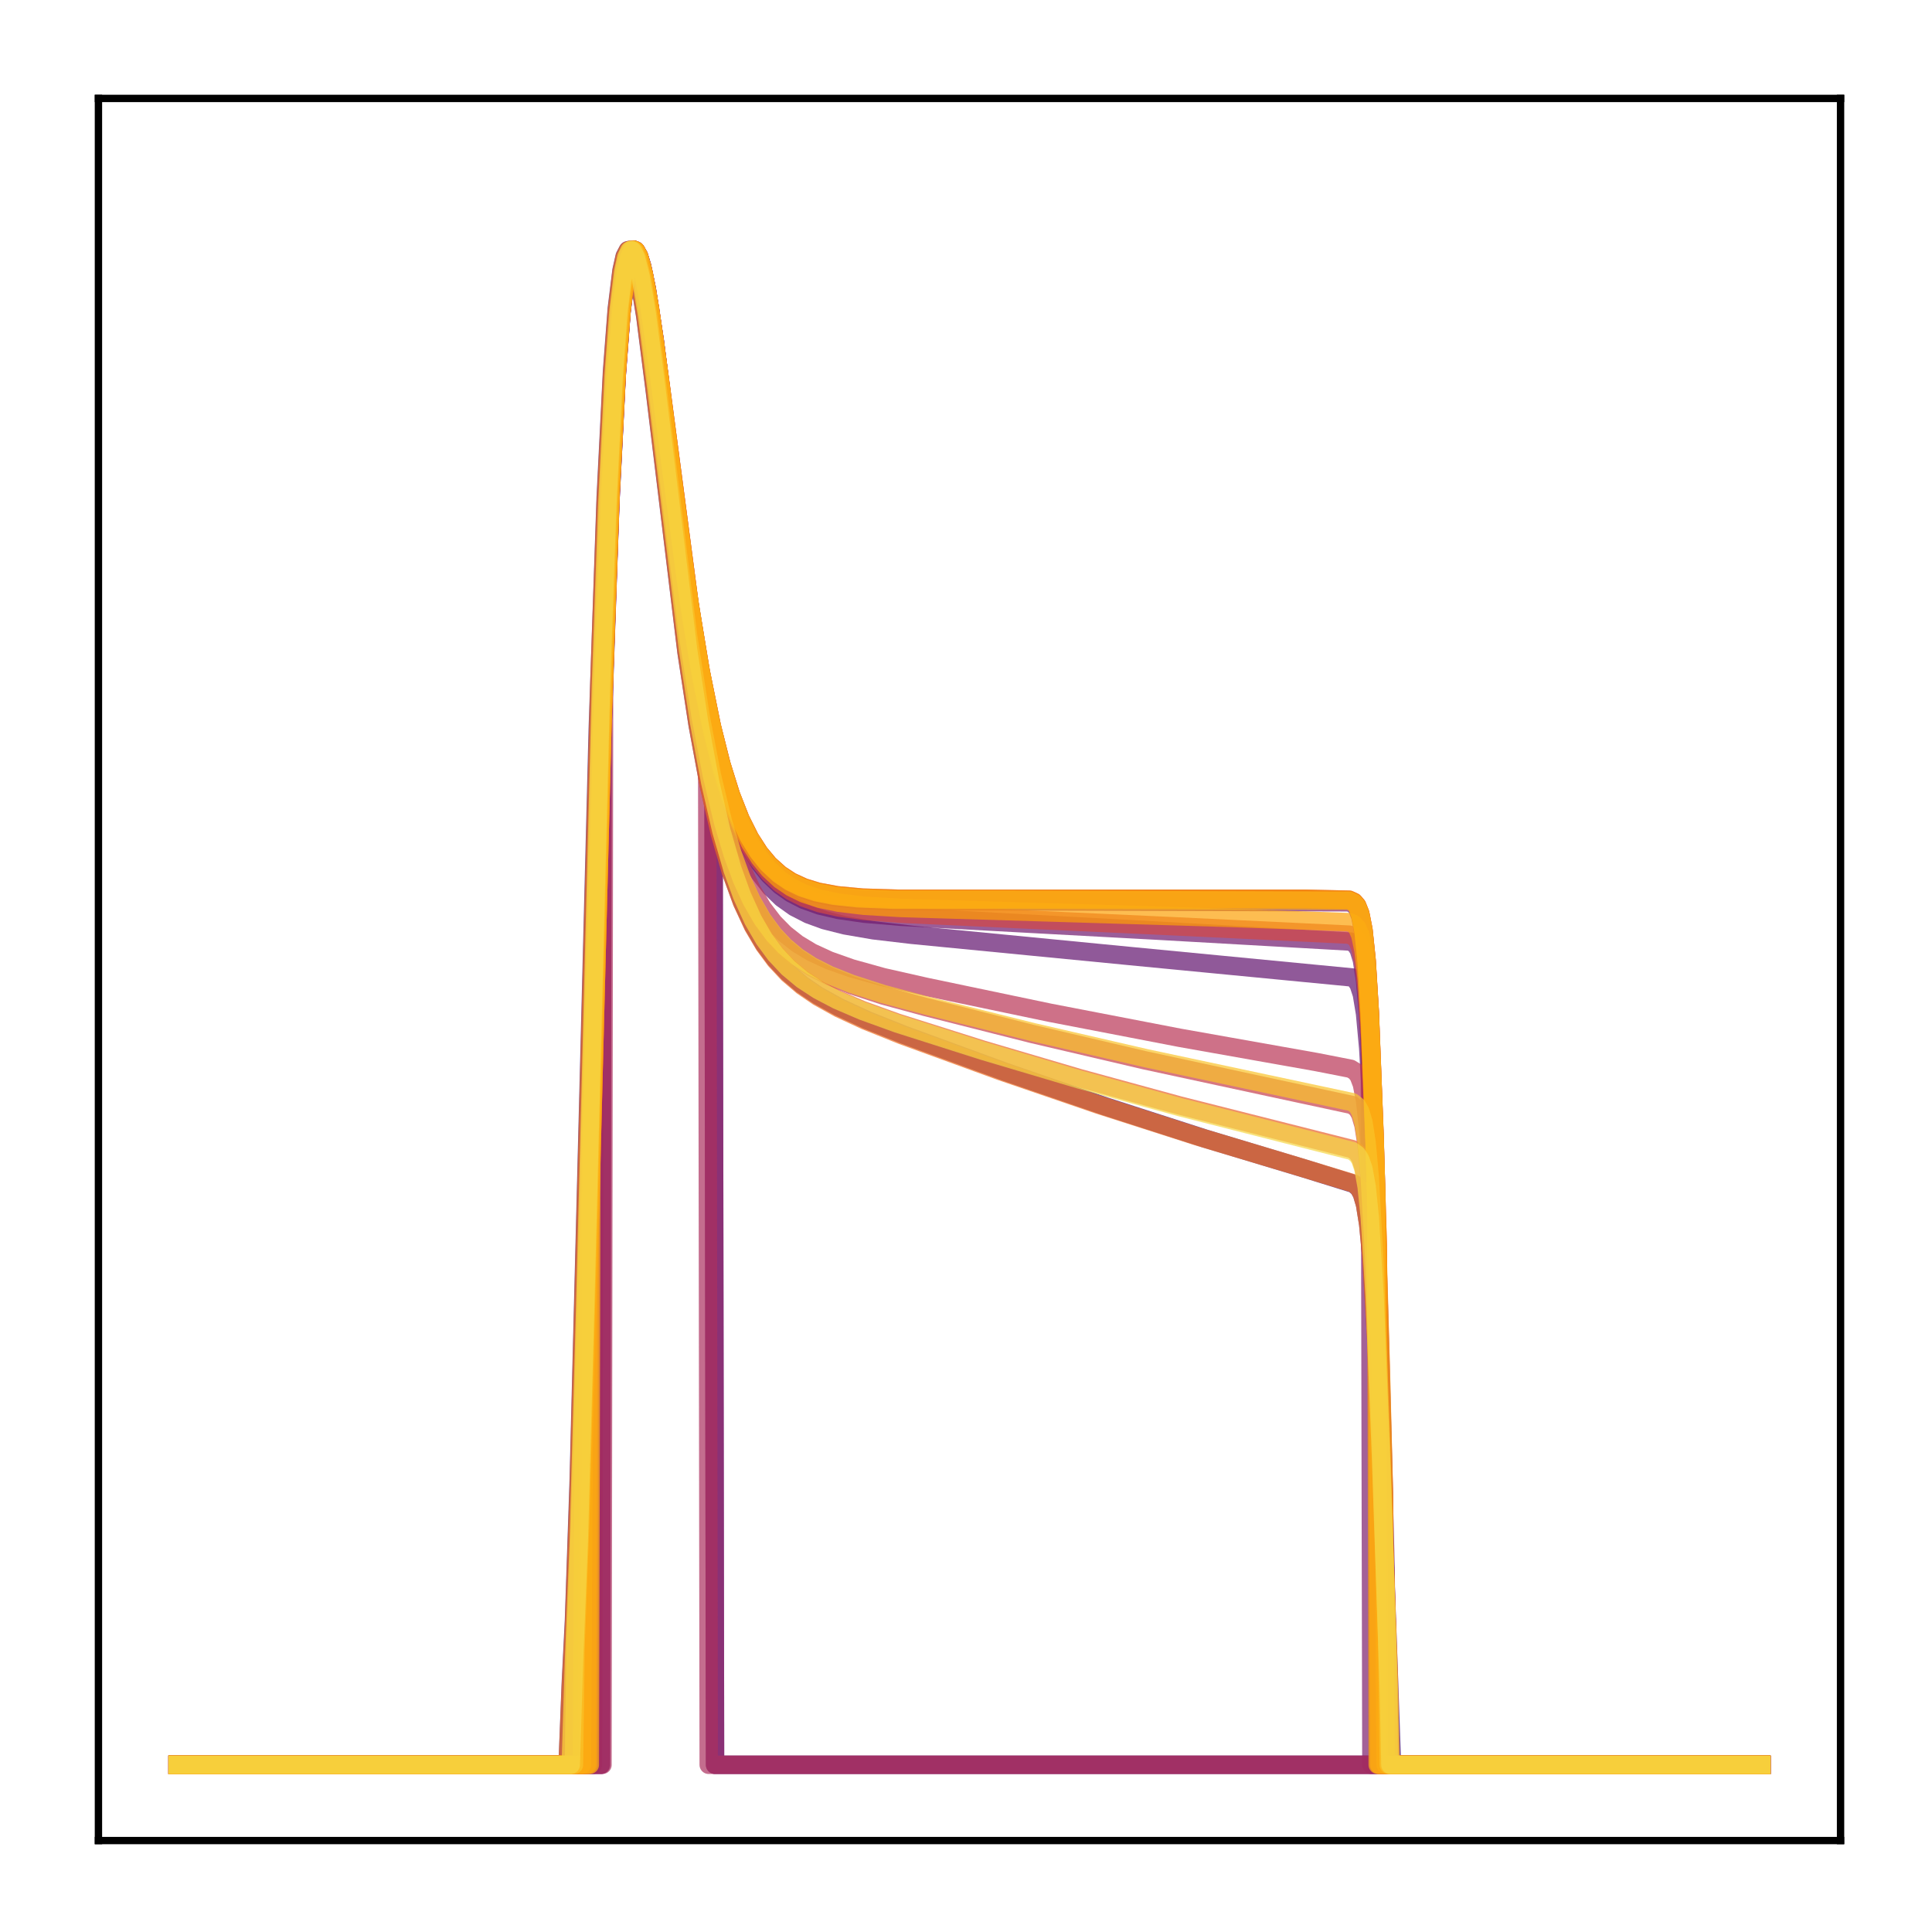 <?xml version="1.0" encoding="utf-8" standalone="no"?>
<!DOCTYPE svg PUBLIC "-//W3C//DTD SVG 1.1//EN"
  "http://www.w3.org/Graphics/SVG/1.1/DTD/svg11.dtd">
<!-- Created with matplotlib (http://matplotlib.org/) -->
<svg height="210pt" version="1.1" viewBox="0 0 210 210" width="210pt" xmlns="http://www.w3.org/2000/svg" xmlns:xlink="http://www.w3.org/1999/xlink">
 <defs>
  <style type="text/css">
*{stroke-linecap:butt;stroke-linejoin:round;}
  </style>
 </defs>
 <g id="figure_1">
  <g id="patch_1">
   <path d="M 0 210.76 
L 210.76 210.76 
L 210.76 0 
L 0 0 
z
" style="fill:#ffffff;"/>
  </g>
  <g id="axes_1">
   <g id="patch_2">
    <path d="M 10.7 200.06 
L 200.06 200.06 
L 200.06 10.7 
L 10.7 10.7 
z
" style="fill:#ffffff;"/>
   </g>
   <g id="matplotlib.axis_1"/>
   <g id="matplotlib.axis_2"/>
   <g id="line2d_1">
    <path clip-path="url(#pe5b91e67c6)" d="M 19.307 191.827 
L 61.697 191.827 
L 62.042 182.943 
L 62.387 176.086 
L 62.904 160.795 
L 63.765 126.672 
L 64.971 79.239 
L 65.833 54.067 
L 66.522 40.349 
L 67.039 33.552 
L 67.556 29.374 
L 67.901 27.851 
L 68.246 27.2 
L 68.418 27.166 
L 68.59 27.307 
L 68.935 28.063 
L 69.452 30.191 
L 70.141 34.415 
L 71.175 42.528 
L 74.621 70.909 
L 75.828 78.794 
L 77.034 85.306 
L 78.24 90.558 
L 79.446 94.731 
L 80.652 98.018 
L 81.859 100.6 
L 83.065 102.637 
L 84.271 104.256 
L 85.65 105.729 
L 87.2 107.042 
L 88.924 108.213 
L 91.164 109.454 
L 94.266 110.887 
L 98.229 112.467 
L 109.257 116.504 
L 120.113 120.247 
L 130.969 123.754 
L 141.825 127.027 
L 147.167 128.69 
L 147.684 129.144 
L 148.029 129.76 
L 148.373 130.922 
L 148.718 133.057 
L 149.063 136.656 
L 149.58 145.43 
L 150.269 162.433 
L 151.303 191.827 
L 191.453 191.827 
L 191.453 191.827 
" style="fill:none;opacity:0.7;stroke:#420a68;stroke-linecap:square;stroke-width:2;"/>
   </g>
   <g id="line2d_2">
    <path clip-path="url(#pe5b91e67c6)" d="M 19.307 191.827 
L 65.316 191.827 
L 65.488 79.441 
L 66.35 54.429 
L 67.039 40.758 
L 67.556 33.926 
L 68.073 29.653 
L 68.418 28.035 
L 68.762 27.267 
L 68.935 27.166 
L 69.107 27.236 
L 69.452 27.834 
L 69.796 28.964 
L 70.313 31.454 
L 71.175 37.08 
L 72.726 49.25 
L 74.621 63.654 
L 76 72.379 
L 77.206 78.579 
L 77.551 80.113 
L 77.723 191.827 
L 191.453 191.827 
L 191.453 191.827 
" style="fill:none;opacity:0.7;stroke:#510e6c;stroke-linecap:square;stroke-width:2;"/>
   </g>
   <g id="line2d_3">
    <path clip-path="url(#pe5b91e67c6)" d="M 19.307 191.827 
L 62.904 191.827 
L 63.076 168.686 
L 63.765 143.891 
L 65.661 70.699 
L 66.35 52.185 
L 67.039 39.258 
L 67.556 32.92 
L 68.073 29.077 
L 68.418 27.711 
L 68.762 27.166 
L 68.935 27.167 
L 69.279 27.648 
L 69.624 28.686 
L 70.141 31.081 
L 70.83 35.417 
L 72.037 44.701 
L 74.621 64.857 
L 76 73.64 
L 77.206 79.891 
L 78.412 84.889 
L 79.446 88.301 
L 80.48 91.034 
L 81.514 93.203 
L 82.548 94.915 
L 83.754 96.454 
L 84.96 97.614 
L 86.339 98.598 
L 87.89 99.394 
L 89.613 100.021 
L 91.853 100.587 
L 94.955 101.122 
L 99.09 101.608 
L 122.698 103.905 
L 146.995 106.248 
L 147.339 106.505 
L 147.684 107.026 
L 148.029 108.088 
L 148.373 110.167 
L 148.718 113.911 
L 149.063 119.911 
L 149.58 133.448 
L 150.441 164.095 
L 150.613 170.655 
L 150.786 191.827 
L 191.453 191.827 
L 191.453 191.827 
" style="fill:none;opacity:0.7;stroke:#61136e;stroke-linecap:square;stroke-width:2;"/>
   </g>
   <g id="line2d_4">
    <path clip-path="url(#pe5b91e67c6)" d="M 19.307 191.827 
L 63.076 191.827 
L 63.248 163.89 
L 64.11 130.57 
L 65.488 76.964 
L 66.35 52.758 
L 67.039 39.667 
L 67.556 33.208 
L 68.073 29.251 
L 68.418 27.812 
L 68.762 27.198 
L 68.935 27.166 
L 69.107 27.299 
L 69.452 28.01 
L 69.969 30.006 
L 70.658 33.959 
L 71.692 41.52 
L 74.966 66.525 
L 76.172 73.847 
L 77.378 79.84 
L 78.412 83.994 
L 79.446 87.351 
L 80.48 90.031 
L 81.514 92.148 
L 82.548 93.808 
L 83.582 95.102 
L 84.788 96.251 
L 85.994 97.105 
L 87.373 97.816 
L 89.096 98.43 
L 91.164 98.911 
L 93.921 99.311 
L 97.884 99.647 
L 125.8 101.157 
L 146.822 102.347 
L 147.339 102.682 
L 147.684 103.226 
L 148.029 104.347 
L 148.373 106.551 
L 148.718 110.518 
L 149.063 116.855 
L 149.58 131.091 
L 150.441 163.152 
L 150.613 191.827 
L 191.453 191.827 
L 191.453 191.827 
" style="fill:none;opacity:0.7;stroke:#6f196e;stroke-linecap:square;stroke-width:2;"/>
   </g>
   <g id="line2d_5">
    <path clip-path="url(#pe5b91e67c6)" d="M 19.307 191.827 
L 64.455 191.827 
L 64.627 111.661 
L 65.661 73.325 
L 66.35 54.157 
L 67.039 40.599 
L 67.556 33.832 
L 68.073 29.606 
L 68.418 28.012 
L 68.762 27.261 
L 68.935 27.166 
L 69.107 27.241 
L 69.452 27.846 
L 69.796 28.978 
L 70.313 31.465 
L 71.175 37.074 
L 72.898 50.564 
L 74.621 63.515 
L 76 72.189 
L 77.206 78.353 
L 78.24 82.633 
L 79.274 86.091 
L 80.308 88.846 
L 81.342 91.014 
L 82.376 92.704 
L 83.409 94.009 
L 84.616 95.152 
L 85.822 95.983 
L 87.2 96.653 
L 88.751 97.157 
L 90.647 97.537 
L 93.232 97.811 
L 97.023 97.963 
L 109.257 97.969 
L 146.65 98.075 
L 147.167 98.317 
L 147.512 98.733 
L 147.856 99.617 
L 148.201 101.414 
L 148.546 104.791 
L 148.89 110.465 
L 149.063 191.827 
L 191.453 191.827 
L 191.453 191.827 
" style="fill:none;opacity:0.7;stroke:#7d1e6d;stroke-linecap:square;stroke-width:2;"/>
   </g>
   <g id="line2d_6">
    <path clip-path="url(#pe5b91e67c6)" d="M 19.307 191.827 
L 65.316 191.827 
L 65.488 79.441 
L 66.35 54.429 
L 67.039 40.758 
L 67.556 33.926 
L 68.073 29.653 
L 68.418 28.035 
L 68.762 27.267 
L 68.935 27.166 
L 69.107 27.236 
L 69.452 27.834 
L 69.796 28.964 
L 70.313 31.454 
L 71.175 37.08 
L 72.726 49.25 
L 74.621 63.654 
L 76 72.379 
L 77.206 78.579 
L 77.551 80.113 
L 77.723 191.827 
L 191.453 191.827 
L 191.453 191.827 
" style="fill:none;opacity:0.7;stroke:#8d2369;stroke-linecap:square;stroke-width:2;"/>
   </g>
   <g id="line2d_7">
    <path clip-path="url(#pe5b91e67c6)" d="M 19.307 191.827 
L 63.938 191.827 
L 64.11 132.658 
L 65.488 78.581 
L 66.35 53.902 
L 67.039 40.443 
L 67.556 33.735 
L 68.073 29.556 
L 68.418 27.985 
L 68.762 27.253 
L 68.935 27.166 
L 69.107 27.248 
L 69.452 27.863 
L 69.969 29.738 
L 70.658 33.56 
L 71.692 40.981 
L 74.966 65.773 
L 76.172 73.05 
L 77.378 79 
L 78.412 83.116 
L 79.446 86.434 
L 80.48 89.07 
L 81.514 91.142 
L 82.548 92.753 
L 83.582 93.996 
L 84.788 95.083 
L 85.994 95.873 
L 87.373 96.509 
L 88.924 96.986 
L 90.991 97.37 
L 93.749 97.627 
L 97.712 97.749 
L 141.653 97.751 
L 146.65 97.855 
L 147.167 98.092 
L 147.512 98.5 
L 147.856 99.368 
L 148.201 101.134 
L 148.546 104.459 
L 148.89 110.061 
L 149.407 123.502 
L 149.58 129.226 
L 149.752 191.827 
L 191.453 191.827 
L 191.453 191.827 
" style="fill:none;opacity:0.7;stroke:#9b2964;stroke-linecap:square;stroke-width:2;"/>
   </g>
   <g id="line2d_8">
    <path clip-path="url(#pe5b91e67c6)" d="M 19.307 191.827 
L 65.488 191.827 
L 65.661 73.768 
L 66.35 54.448 
L 67.039 40.768 
L 67.556 33.932 
L 68.073 29.656 
L 68.418 28.037 
L 68.762 27.267 
L 68.935 27.166 
L 69.107 27.235 
L 69.452 27.834 
L 69.796 28.963 
L 70.313 31.454 
L 71.175 37.082 
L 72.726 49.256 
L 74.621 63.666 
L 76 72.395 
L 76.861 76.96 
L 77.034 191.827 
L 191.453 191.827 
L 191.453 191.827 
" style="fill:none;opacity:0.7;stroke:#ab2f5e;stroke-linecap:square;stroke-width:2;"/>
   </g>
   <g id="line2d_9">
    <path clip-path="url(#pe5b91e67c6)" d="M 19.307 191.827 
L 62.559 191.827 
L 62.731 176.049 
L 63.248 160.685 
L 64.282 119.342 
L 65.488 73.587 
L 66.178 54.22 
L 66.867 40.526 
L 67.384 33.713 
L 67.901 29.493 
L 68.246 27.929 
L 68.59 27.228 
L 68.762 27.166 
L 68.935 27.277 
L 69.279 27.968 
L 69.796 29.987 
L 70.486 34.05 
L 71.52 41.901 
L 74.966 69.398 
L 76.172 76.999 
L 77.378 83.244 
L 78.585 88.245 
L 79.618 91.675 
L 80.652 94.442 
L 81.686 96.663 
L 82.893 98.702 
L 84.099 100.277 
L 85.305 101.502 
L 86.684 102.587 
L 88.234 103.522 
L 90.13 104.395 
L 92.542 105.248 
L 95.989 106.209 
L 100.641 107.26 
L 114.082 110.073 
L 128.212 112.799 
L 143.031 115.43 
L 146.822 116.172 
L 147.339 116.492 
L 147.684 116.95 
L 148.029 117.852 
L 148.373 119.597 
L 148.718 122.75 
L 149.063 127.854 
L 149.58 139.544 
L 150.441 166.486 
L 150.786 178.096 
L 150.958 191.827 
L 191.453 191.827 
L 191.453 191.827 
" style="fill:none;opacity:0.7;stroke:#b93556;stroke-linecap:square;stroke-width:2;"/>
   </g>
   <g id="line2d_10">
    <path clip-path="url(#pe5b91e67c6)" d="M 19.307 191.827 
L 62.387 191.827 
L 62.559 178.951 
L 63.076 165.026 
L 63.938 131.951 
L 65.316 77.718 
L 66.178 53.054 
L 66.867 39.712 
L 67.384 33.15 
L 67.901 29.161 
L 68.246 27.738 
L 68.59 27.168 
L 68.762 27.166 
L 68.935 27.336 
L 69.279 28.134 
L 69.796 30.297 
L 70.486 34.52 
L 71.52 42.556 
L 74.794 69.175 
L 76.172 78.051 
L 77.378 84.355 
L 78.585 89.411 
L 79.618 92.888 
L 80.652 95.703 
L 81.686 97.972 
L 82.893 100.066 
L 84.099 101.699 
L 85.305 102.982 
L 86.684 104.134 
L 88.234 105.145 
L 90.13 106.111 
L 92.542 107.08 
L 95.989 108.204 
L 100.641 109.467 
L 112.187 112.386 
L 124.421 115.248 
L 137.173 118 
L 146.995 120.113 
L 147.512 120.528 
L 147.856 121.126 
L 148.201 122.291 
L 148.546 124.479 
L 148.89 128.252 
L 149.407 137.687 
L 150.096 156.463 
L 150.786 178.357 
L 150.958 191.827 
L 191.453 191.827 
L 191.453 191.827 
" style="fill:none;opacity:0.7;stroke:#c73e4c;stroke-linecap:square;stroke-width:2;"/>
   </g>
   <g id="line2d_11">
    <path clip-path="url(#pe5b91e67c6)" d="M 19.307 191.827 
L 63.076 191.827 
L 63.248 164.01 
L 64.11 130.72 
L 65.488 77.094 
L 66.35 52.856 
L 67.039 39.737 
L 67.556 33.258 
L 68.073 29.28 
L 68.418 27.829 
L 68.762 27.204 
L 68.935 27.166 
L 69.107 27.294 
L 69.452 27.994 
L 69.969 29.976 
L 70.658 33.911 
L 71.692 41.45 
L 74.966 66.405 
L 76.172 73.713 
L 77.378 79.693 
L 78.412 83.837 
L 79.446 87.185 
L 80.48 89.855 
L 81.514 91.962 
L 82.548 93.613 
L 83.582 94.898 
L 84.788 96.036 
L 85.994 96.879 
L 87.373 97.578 
L 89.096 98.177 
L 91.164 98.64 
L 93.921 99.016 
L 97.884 99.318 
L 128.04 100.703 
L 146.65 101.591 
L 147.167 101.824 
L 147.512 102.202 
L 147.856 102.993 
L 148.201 104.595 
L 148.546 107.622 
L 148.89 112.769 
L 149.407 125.28 
L 150.096 149.345 
L 150.441 162.979 
L 150.613 191.827 
L 191.453 191.827 
L 191.453 191.827 
" style="fill:none;opacity:0.7;stroke:#d34743;stroke-linecap:square;stroke-width:2;"/>
   </g>
   <g id="line2d_12">
    <path clip-path="url(#pe5b91e67c6)" d="M 19.307 191.827 
L 63.765 191.827 
L 63.938 139.574 
L 65.488 78.428 
L 66.35 53.803 
L 67.039 40.381 
L 67.556 33.696 
L 68.073 29.535 
L 68.418 27.974 
L 68.762 27.249 
L 68.935 27.166 
L 69.107 27.25 
L 69.452 27.871 
L 69.969 29.75 
L 70.658 33.575 
L 71.692 40.993 
L 74.966 65.76 
L 76.172 73.027 
L 77.378 78.969 
L 78.412 83.079 
L 79.446 86.391 
L 80.48 89.023 
L 81.514 91.091 
L 82.548 92.7 
L 83.582 93.941 
L 84.788 95.026 
L 85.994 95.814 
L 87.373 96.449 
L 88.924 96.926 
L 90.991 97.309 
L 93.749 97.566 
L 97.712 97.688 
L 141.998 97.689 
L 146.65 97.792 
L 147.167 98.028 
L 147.512 98.432 
L 147.856 99.293 
L 148.201 101.047 
L 148.546 104.35 
L 148.89 109.924 
L 149.407 123.316 
L 149.752 135.232 
L 149.924 191.827 
L 191.453 191.827 
L 191.453 191.827 
" style="fill:none;opacity:0.7;stroke:#de5238;stroke-linecap:square;stroke-width:2;"/>
   </g>
   <g id="line2d_13">
    <path clip-path="url(#pe5b91e67c6)" d="M 19.307 191.827 
L 62.042 191.827 
L 62.387 180.712 
L 62.904 167.831 
L 63.593 142.73 
L 65.316 74.834 
L 66.005 55.057 
L 66.695 41.009 
L 67.212 33.991 
L 67.729 29.622 
L 68.073 27.989 
L 68.418 27.243 
L 68.59 27.166 
L 68.762 27.268 
L 69.107 27.953 
L 69.624 29.997 
L 70.313 34.142 
L 71.347 42.192 
L 74.794 70.581 
L 76 78.487 
L 77.206 85.013 
L 78.412 90.27 
L 79.618 94.437 
L 80.652 97.289 
L 81.859 99.94 
L 83.065 102.016 
L 84.271 103.653 
L 85.65 105.123 
L 87.2 106.411 
L 88.924 107.536 
L 90.991 108.615 
L 93.749 109.794 
L 97.54 111.158 
L 106.845 114.098 
L 117.356 117.193 
L 128.212 120.158 
L 139.585 123.031 
L 146.995 124.903 
L 147.512 125.293 
L 147.856 125.83 
L 148.201 126.861 
L 148.546 128.797 
L 148.89 132.158 
L 149.407 140.693 
L 150.096 157.997 
L 150.958 183.553 
L 151.13 191.827 
L 191.453 191.827 
L 191.453 191.827 
" style="fill:none;opacity:0.7;stroke:#e8602d;stroke-linecap:square;stroke-width:2;"/>
   </g>
   <g id="line2d_14">
    <path clip-path="url(#pe5b91e67c6)" d="M 19.307 191.827 
L 61.697 191.827 
L 62.042 183.363 
L 62.387 176.715 
L 62.904 161.709 
L 63.765 127.778 
L 65.144 74.342 
L 65.833 54.688 
L 66.522 40.76 
L 67.039 33.823 
L 67.556 29.525 
L 67.901 27.934 
L 68.246 27.226 
L 68.418 27.166 
L 68.59 27.284 
L 68.935 27.999 
L 69.452 30.08 
L 70.141 34.264 
L 71.175 42.354 
L 74.621 70.814 
L 75.828 78.742 
L 77.034 85.293 
L 78.24 90.579 
L 79.446 94.779 
L 80.652 98.089 
L 81.859 100.69 
L 83.065 102.74 
L 84.271 104.37 
L 85.65 105.851 
L 87.2 107.171 
L 88.924 108.347 
L 91.164 109.591 
L 94.093 110.95 
L 98.056 112.536 
L 108.74 116.429 
L 119.424 120.089 
L 130.108 123.512 
L 140.791 126.704 
L 147.167 128.643 
L 147.684 129.102 
L 148.029 129.729 
L 148.373 130.915 
L 148.718 133.088 
L 149.063 136.742 
L 149.58 145.605 
L 150.269 162.689 
L 150.958 182.171 
L 151.13 191.827 
L 191.453 191.827 
L 191.453 191.827 
" style="fill:none;opacity:0.7;stroke:#ef6e21;stroke-linecap:square;stroke-width:2;"/>
   </g>
   <g id="line2d_15">
    <path clip-path="url(#pe5b91e67c6)" d="M 19.307 191.827 
L 63.938 191.827 
L 64.11 132.618 
L 65.488 78.555 
L 66.35 53.885 
L 67.039 40.432 
L 67.556 33.728 
L 68.073 29.552 
L 68.418 27.983 
L 68.762 27.252 
L 68.935 27.166 
L 69.107 27.248 
L 69.452 27.865 
L 69.969 29.74 
L 70.658 33.562 
L 71.692 40.983 
L 74.966 65.77 
L 76.172 73.045 
L 77.378 78.994 
L 78.412 83.109 
L 79.446 86.426 
L 80.48 89.062 
L 81.514 91.132 
L 82.548 92.743 
L 83.582 93.986 
L 84.788 95.072 
L 85.994 95.862 
L 87.373 96.498 
L 88.924 96.975 
L 90.991 97.359 
L 93.749 97.616 
L 97.712 97.738 
L 141.825 97.739 
L 146.65 97.843 
L 147.167 98.081 
L 147.512 98.488 
L 147.856 99.355 
L 148.201 101.118 
L 148.546 104.439 
L 148.89 110.037 
L 149.407 123.469 
L 149.752 135.41 
L 149.924 191.827 
L 191.453 191.827 
L 191.453 191.827 
" style="fill:none;opacity:0.7;stroke:#f67e14;stroke-linecap:square;stroke-width:2;"/>
   </g>
   <g id="line2d_16">
    <path clip-path="url(#pe5b91e67c6)" d="M 19.307 191.827 
L 63.765 191.827 
L 63.938 139.574 
L 65.488 78.428 
L 66.35 53.803 
L 67.039 40.381 
L 67.556 33.696 
L 68.073 29.535 
L 68.418 27.974 
L 68.762 27.249 
L 68.935 27.166 
L 69.107 27.25 
L 69.452 27.871 
L 69.969 29.75 
L 70.658 33.575 
L 71.692 40.993 
L 74.966 65.76 
L 76.172 73.027 
L 77.378 78.969 
L 78.412 83.079 
L 79.446 86.391 
L 80.48 89.023 
L 81.514 91.091 
L 82.548 92.7 
L 83.582 93.941 
L 84.788 95.026 
L 85.994 95.814 
L 87.373 96.449 
L 88.924 96.926 
L 90.991 97.309 
L 93.749 97.566 
L 97.712 97.688 
L 141.998 97.689 
L 146.65 97.792 
L 147.167 98.028 
L 147.512 98.432 
L 147.856 99.293 
L 148.201 101.047 
L 148.546 104.35 
L 148.89 109.924 
L 149.407 123.316 
L 149.752 135.232 
L 149.924 191.827 
L 191.453 191.827 
L 191.453 191.827 
" style="fill:none;opacity:0.7;stroke:#f98e09;stroke-linecap:square;stroke-width:2;"/>
   </g>
   <g id="line2d_17">
    <path clip-path="url(#pe5b91e67c6)" d="M 19.307 191.827 
L 63.248 191.827 
L 63.421 158.288 
L 64.627 109.536 
L 65.661 71.781 
L 66.35 53.039 
L 67.039 39.867 
L 67.556 33.35 
L 68.073 29.336 
L 68.418 27.862 
L 68.762 27.214 
L 68.935 27.166 
L 69.107 27.283 
L 69.452 27.964 
L 69.969 29.919 
L 70.658 33.821 
L 71.692 41.319 
L 74.966 66.18 
L 76.172 73.461 
L 77.378 79.417 
L 78.412 83.541 
L 79.446 86.87 
L 80.48 89.521 
L 81.514 91.611 
L 82.548 93.243 
L 83.582 94.51 
L 84.788 95.628 
L 85.994 96.45 
L 87.373 97.126 
L 89.096 97.696 
L 91.164 98.124 
L 93.921 98.455 
L 97.884 98.692 
L 133.726 99.774 
L 146.65 100.234 
L 147.167 100.466 
L 147.512 100.848 
L 147.856 101.652 
L 148.201 103.285 
L 148.546 106.373 
L 148.89 111.619 
L 149.407 124.353 
L 150.096 148.806 
L 150.441 162.647 
L 150.613 191.827 
L 191.453 191.827 
L 191.453 191.827 
" style="fill:none;opacity:0.7;stroke:#fca108;stroke-linecap:square;stroke-width:2;"/>
   </g>
   <g id="line2d_18">
    <path clip-path="url(#pe5b91e67c6)" d="M 19.307 191.827 
L 64.11 191.827 
L 64.282 125.6 
L 65.488 78.692 
L 66.35 53.973 
L 67.039 40.487 
L 67.556 33.762 
L 68.073 29.57 
L 68.418 27.993 
L 68.762 27.255 
L 68.935 27.166 
L 69.107 27.246 
L 69.452 27.858 
L 69.796 28.994 
L 70.313 31.484 
L 71.175 37.088 
L 72.898 50.549 
L 74.621 63.464 
L 76 72.112 
L 77.206 78.256 
L 78.24 82.521 
L 79.274 85.968 
L 80.308 88.713 
L 81.342 90.873 
L 82.376 92.557 
L 83.409 93.857 
L 84.616 94.995 
L 85.822 95.823 
L 87.2 96.491 
L 88.751 96.993 
L 90.647 97.372 
L 93.232 97.644 
L 97.023 97.796 
L 109.429 97.802 
L 146.65 97.906 
L 147.167 98.146 
L 147.512 98.556 
L 147.856 99.428 
L 148.201 101.203 
L 148.546 104.542 
L 148.89 110.165 
L 149.407 123.641 
L 149.58 129.376 
L 149.752 191.827 
L 191.453 191.827 
L 191.453 191.827 
" style="fill:none;opacity:0.7;stroke:#fcb216;stroke-linecap:square;stroke-width:2;"/>
   </g>
   <g id="line2d_19">
    <path clip-path="url(#pe5b91e67c6)" d="M 19.307 191.827 
L 62.387 191.827 
L 62.559 179.038 
L 63.076 165.159 
L 63.938 132.125 
L 65.316 77.866 
L 66.178 53.162 
L 66.867 39.787 
L 67.384 33.202 
L 67.901 29.191 
L 68.246 27.755 
L 68.59 27.173 
L 68.762 27.166 
L 68.935 27.33 
L 69.279 28.119 
L 69.796 30.27 
L 70.486 34.479 
L 71.52 42.499 
L 74.794 69.092 
L 76.172 77.963 
L 77.378 84.262 
L 78.585 89.315 
L 79.618 92.788 
L 80.652 95.599 
L 81.686 97.864 
L 82.893 99.955 
L 84.099 101.583 
L 85.305 102.861 
L 86.684 104.008 
L 88.234 105.013 
L 90.13 105.971 
L 92.542 106.93 
L 95.989 108.041 
L 100.641 109.287 
L 112.359 112.208 
L 124.593 115.028 
L 137.517 117.778 
L 146.995 119.798 
L 147.512 120.215 
L 147.856 120.817 
L 148.201 121.989 
L 148.546 124.193 
L 148.89 127.991 
L 149.407 137.482 
L 150.096 156.352 
L 150.786 178.339 
L 150.958 191.827 
L 191.453 191.827 
L 191.453 191.827 
" style="fill:none;opacity:0.7;stroke:#fac42a;stroke-linecap:square;stroke-width:2;"/>
   </g>
   <g id="line2d_20">
    <path clip-path="url(#pe5b91e67c6)" d="M 19.307 191.827 
L 62.042 191.827 
L 62.387 180.613 
L 62.904 167.673 
L 63.593 142.521 
L 65.316 74.661 
L 66.005 54.926 
L 66.695 40.92 
L 67.212 33.93 
L 67.729 29.587 
L 68.073 27.969 
L 68.418 27.237 
L 68.59 27.166 
L 68.762 27.274 
L 69.107 27.97 
L 69.624 30.027 
L 70.313 34.185 
L 71.347 42.247 
L 74.794 70.647 
L 76 78.552 
L 77.206 85.077 
L 78.412 90.334 
L 79.618 94.501 
L 80.652 97.354 
L 81.859 100.006 
L 83.065 102.084 
L 84.271 103.723 
L 85.65 105.195 
L 87.2 106.487 
L 88.924 107.615 
L 90.991 108.7 
L 93.749 109.886 
L 97.54 111.26 
L 106.845 114.223 
L 117.356 117.343 
L 128.212 120.331 
L 139.413 123.184 
L 146.995 125.111 
L 147.512 125.5 
L 147.856 126.034 
L 148.201 127.058 
L 148.546 128.981 
L 148.89 132.322 
L 149.407 140.815 
L 150.096 158.051 
L 150.958 183.529 
L 151.13 191.827 
L 191.453 191.827 
L 191.453 191.827 
" style="fill:none;opacity:0.7;stroke:#f6d746;stroke-linecap:square;stroke-width:2;"/>
   </g>
   <g id="patch_3">
    <path d="M 10.7 200.06 
L 10.7 10.7 
" style="fill:none;stroke:#000000;stroke-linecap:square;stroke-linejoin:miter;stroke-width:0.8;"/>
   </g>
   <g id="patch_4">
    <path d="M 200.06 200.06 
L 200.06 10.7 
" style="fill:none;stroke:#000000;stroke-linecap:square;stroke-linejoin:miter;stroke-width:0.8;"/>
   </g>
   <g id="patch_5">
    <path d="M 10.7 200.06 
L 200.06 200.06 
" style="fill:none;stroke:#000000;stroke-linecap:square;stroke-linejoin:miter;stroke-width:0.8;"/>
   </g>
   <g id="patch_6">
    <path d="M 10.7 10.7 
L 200.06 10.7 
" style="fill:none;stroke:#000000;stroke-linecap:square;stroke-linejoin:miter;stroke-width:0.8;"/>
   </g>
  </g>
 </g>
 <defs>
  <clipPath id="pe5b91e67c6">
   <rect height="189.36" width="189.36" x="10.7" y="10.7"/>
  </clipPath>
 </defs>
</svg>
